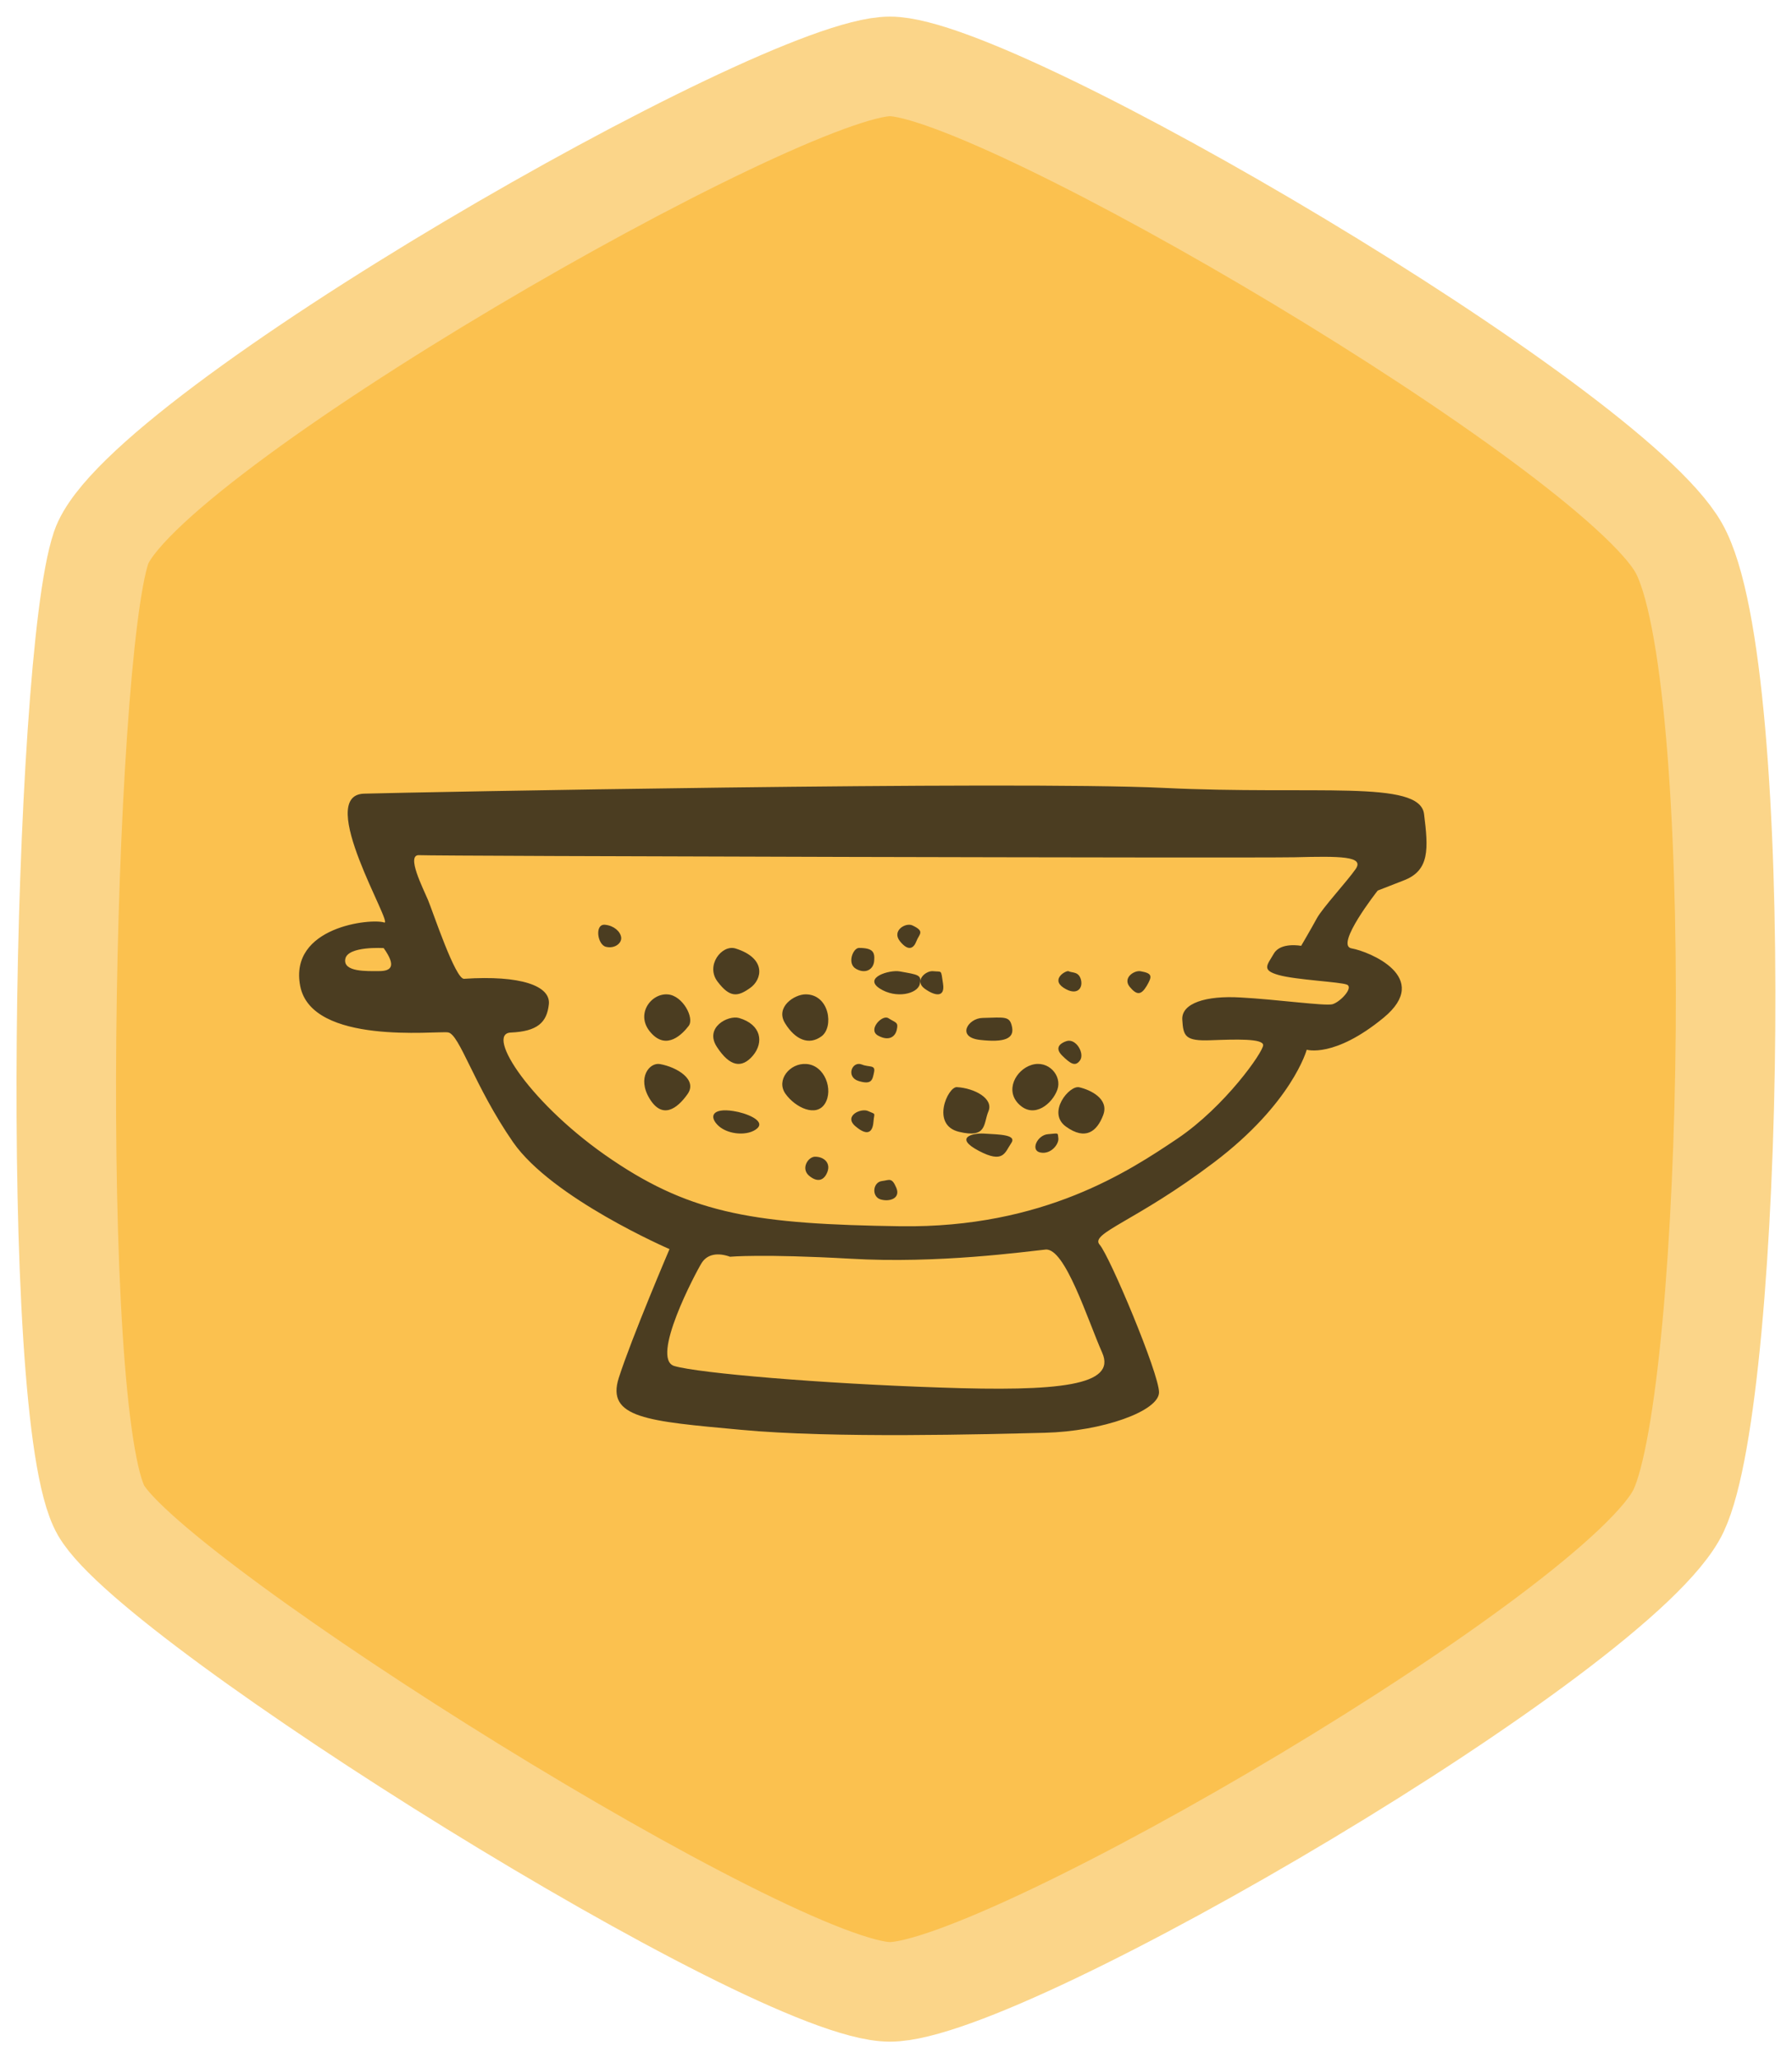 <?xml version="1.0" encoding="UTF-8" standalone="no"?>
<svg width="54px" height="62px" viewBox="0 0 54 62" version="1.1" xmlns="http://www.w3.org/2000/svg" xmlns:xlink="http://www.w3.org/1999/xlink" xmlns:sketch="http://www.bohemiancoding.com/sketch/ns">
    <!-- Generator: Sketch 3.0.1 (7597) - http://www.bohemiancoding.com/sketch -->
    <title>massas_badge 3</title>
    <description>Created with Sketch.</description>
    <defs></defs>
    <g id="Styleguide" stroke="none" stroke-width="1" fill="none" fill-rule="evenodd" sketch:type="MSPage">
        <g id="Interface" sketch:type="MSArtboardGroup" transform="translate(-419, -380)">
            <g id="massas_badge-3" sketch:type="MSLayerGroup" transform="translate(419, 382)">
                <path d="M26.816,0 C30.097,-3.67538862e-15 48.508,10.842 50.585,14.5 C52.661,18.158 52.272,39.903 50.585,43.5 C48.897,47.097 30.305,58 26.816,58 C23.327,58 4.673,46.312 3.047,43.5 C1.421,40.688 1.893,17.904 3.047,14.5 C4.201,11.096 23.535,3.48368127e-15 26.816,0 Z" id="cat_badge-2" stroke="#FBD589" stroke-width="3" fill="#FBC14F" sketch:type="MSShapeGroup"></path>
                <path d="M34.363,27.255 C34.171,27.227 33.827,27.458 34.041,27.724 C34.255,27.982 34.384,27.982 34.556,27.696 C34.727,27.402 34.727,27.318 34.363,27.255 L34.363,27.255 Z M32.047,27.752 C32.442,28.011 32.64,27.78 32.574,27.515 C32.508,27.256 32.311,27.312 32.201,27.256 C32.137,27.221 31.652,27.487 32.047,27.752 L32.047,27.752 Z M32.146,29.359 C32.006,29.401 31.744,29.532 32.004,29.794 C32.263,30.049 32.405,30.139 32.547,29.939 C32.688,29.732 32.429,29.277 32.146,29.359 L32.146,29.359 Z M32.523,30.752 C32.228,30.678 31.535,31.514 32.123,31.937 C32.71,32.36 33.057,32.084 33.244,31.588 C33.431,31.092 32.844,30.825 32.523,30.752 L32.523,30.752 Z M31.575,32.165 C31.257,32.193 31.037,32.661 31.355,32.717 C31.672,32.78 31.916,32.459 31.892,32.284 C31.868,32.109 31.916,32.137 31.575,32.165 L31.575,32.165 Z M29.643,32.146 C29.299,32.128 28.744,32.27 29.493,32.665 C30.243,33.061 30.28,32.713 30.468,32.441 C30.655,32.176 30.131,32.176 29.643,32.146 L29.643,32.146 Z M31.862,30.825 C32.013,30.406 31.591,29.917 31.08,30.08 C30.609,30.228 30.267,30.856 30.718,31.275 C31.17,31.702 31.712,31.244 31.862,30.825 L31.862,30.825 Z M29.604,28.663 C29.168,28.673 28.809,29.247 29.537,29.325 C30.266,29.407 30.564,29.286 30.498,28.943 C30.431,28.601 30.299,28.644 29.604,28.663 L29.604,28.663 Z M29.786,31.474 C29.945,31.094 29.374,30.78 28.835,30.747 C28.562,30.731 28.041,31.887 28.898,32.093 C29.754,32.299 29.628,31.845 29.786,31.474 L29.786,31.474 Z M26.576,33.576 C26.303,33.61 26.257,34.037 26.53,34.128 C26.804,34.211 27.146,34.1 27.009,33.778 C26.872,33.457 26.804,33.548 26.576,33.576 L26.576,33.576 Z M24.561,32.843 C24.355,32.843 24.127,33.191 24.375,33.411 C24.623,33.623 24.83,33.572 24.933,33.301 C25.036,33.03 24.83,32.843 24.561,32.843 L24.561,32.843 Z M26.321,31.791 C26.344,31.498 26.411,31.582 26.164,31.47 C25.95,31.365 25.404,31.617 25.784,31.931 C26.164,32.253 26.299,32.078 26.321,31.791 L26.321,31.791 Z M26.339,30.297 C26.388,30.066 26.192,30.157 25.972,30.066 C25.671,29.948 25.484,30.444 25.874,30.563 C26.266,30.681 26.29,30.535 26.339,30.297 L26.339,30.297 Z M26.766,28.668 C26.584,28.556 26.144,29.017 26.455,29.192 C26.766,29.367 26.973,29.248 27.024,29.017 C27.077,28.787 26.999,28.815 26.766,28.668 L26.766,28.668 Z M28.417,27.63 C28.35,27.192 28.395,27.283 28.126,27.255 C27.901,27.227 27.543,27.54 27.857,27.776 C28.17,28.005 28.485,28.061 28.417,27.63 L28.417,27.63 Z M27.614,26.354 C27.693,26.137 27.89,26.061 27.495,25.876 C27.29,25.78 26.863,26.035 27.12,26.354 C27.377,26.672 27.534,26.564 27.614,26.354 L27.614,26.354 Z M27.111,27.261 C26.804,27.207 26.009,27.446 26.506,27.774 C27.004,28.096 27.643,27.935 27.714,27.652 C27.785,27.363 27.678,27.363 27.111,27.261 L27.111,27.261 Z M26.342,26.948 C26.364,26.692 26.32,26.554 25.885,26.554 C25.705,26.554 25.515,27.028 25.797,27.185 C26.081,27.346 26.32,27.204 26.342,26.948 L26.342,26.948 Z M24.756,29.216 C25.133,28.938 24.996,27.952 24.277,27.952 C23.935,27.952 23.352,28.339 23.66,28.828 C23.968,29.325 24.379,29.494 24.756,29.216 L24.756,29.216 Z M24.297,30.05 C23.804,30.014 23.374,30.536 23.671,30.95 C23.967,31.364 24.594,31.661 24.857,31.247 C25.121,30.833 24.857,30.086 24.297,30.05 L24.297,30.05 Z M22.104,31.468 C21.455,31.365 21.355,31.64 21.654,31.916 C21.955,32.187 22.553,32.224 22.816,31.991 C23.078,31.757 22.479,31.524 22.104,31.468 L22.104,31.468 Z M22.689,29.797 C23.023,29.397 22.94,28.862 22.272,28.665 C21.942,28.57 21.216,28.95 21.605,29.539 C21.994,30.135 22.356,30.19 22.689,29.797 L22.689,29.797 Z M22.6,27.763 C22.97,27.508 23.105,26.864 22.162,26.57 C21.746,26.446 21.254,27.089 21.624,27.57 C21.994,28.058 22.229,28.027 22.6,27.763 L22.6,27.763 Z M19.89,30.053 C19.572,29.993 19.192,30.462 19.573,31.091 C19.953,31.719 20.398,31.409 20.715,30.962 C21.032,30.523 20.398,30.144 19.89,30.053 L19.89,30.053 Z M20.753,28.902 C20.933,28.665 20.572,27.986 20.122,27.954 C19.612,27.913 19.131,28.567 19.612,29.106 C20.092,29.654 20.572,29.139 20.753,28.902 L20.753,28.902 Z M18.239,25.857 C17.909,25.815 18,26.465 18.263,26.521 C18.526,26.584 18.742,26.409 18.718,26.235 C18.694,26.06 18.503,25.885 18.239,25.857 L18.239,25.857 Z M40.853,24.175 C40.589,24.555 39.855,25.344 39.679,25.667 C39.503,25.991 39.209,26.491 39.209,26.491 C39.209,26.491 38.592,26.371 38.387,26.723 C38.182,27.075 38.005,27.223 38.534,27.371 C39.063,27.519 40.384,27.575 40.589,27.66 C40.795,27.751 40.384,28.187 40.149,28.251 C39.914,28.307 38.446,28.103 37.389,28.047 C36.332,27.983 35.597,28.223 35.627,28.715 C35.656,29.215 35.715,29.363 36.478,29.335 C37.241,29.307 38.064,29.279 38.064,29.483 C38.064,29.687 36.919,31.327 35.479,32.299 C34.041,33.263 31.457,34.995 27.14,34.938 C22.823,34.875 20.885,34.586 18.448,32.939 C16.01,31.299 14.601,29.131 15.394,29.103 C16.187,29.067 16.48,28.807 16.539,28.251 C16.598,27.695 15.688,27.371 13.984,27.484 C13.723,27.505 13.045,25.463 12.898,25.111 C12.751,24.759 12.222,23.731 12.634,23.76 C13.045,23.788 37.623,23.851 39.003,23.823 C40.384,23.788 41.118,23.788 40.853,24.175 L40.853,24.175 Z M33.213,38.746 C33.654,39.737 31.917,39.923 28.326,39.796 C24.736,39.677 21.056,39.364 20.321,39.148 C19.585,38.932 20.968,36.325 21.145,36.042 C21.321,35.766 21.645,35.729 21.999,35.856 C21.999,35.856 22.97,35.766 25.619,35.915 C28.268,36.072 30.917,35.699 31.505,35.64 C32.094,35.58 32.771,37.748 33.213,38.746 L33.213,38.746 Z M11.417,27.252 C11.056,27.252 10.333,27.284 10.405,26.887 C10.477,26.49 11.562,26.559 11.562,26.559 C11.959,27.12 11.778,27.252 11.417,27.252 L11.417,27.252 Z M42.912,22.52 C42.781,21.475 39.639,21.956 35.057,21.733 C30.474,21.517 12.451,21.865 10.967,21.907 C9.483,21.956 11.877,25.885 11.578,25.788 C11.185,25.656 8.698,25.913 9.047,27.704 C9.396,29.488 13.149,29.049 13.498,29.098 C13.847,29.139 14.284,30.707 15.462,32.407 C16.64,34.1 20.175,35.626 20.175,35.626 C20.175,35.626 19.04,38.281 18.648,39.5 C18.255,40.72 19.521,40.81 22.314,41.068 C25.107,41.333 29.733,41.201 31.478,41.159 C33.224,41.117 34.926,40.504 34.926,39.939 C34.926,39.375 33.442,35.842 33.137,35.494 C32.831,35.146 34.227,34.797 36.584,33.013 C38.941,31.23 39.377,29.62 39.377,29.62 C39.377,29.62 40.207,29.878 41.69,28.659 C43.174,27.439 41.254,26.659 40.73,26.568 C40.207,26.485 41.516,24.826 41.516,24.826 C41.516,24.826 41.516,24.826 42.301,24.52 C43.087,24.22 43.043,23.565 42.912,22.52 L42.912,22.52 Z" id="Fill-57" fill="#4B3D21" sketch:type="MSShapeGroup"></path>
            </g>
        </g>
    </g>
</svg>